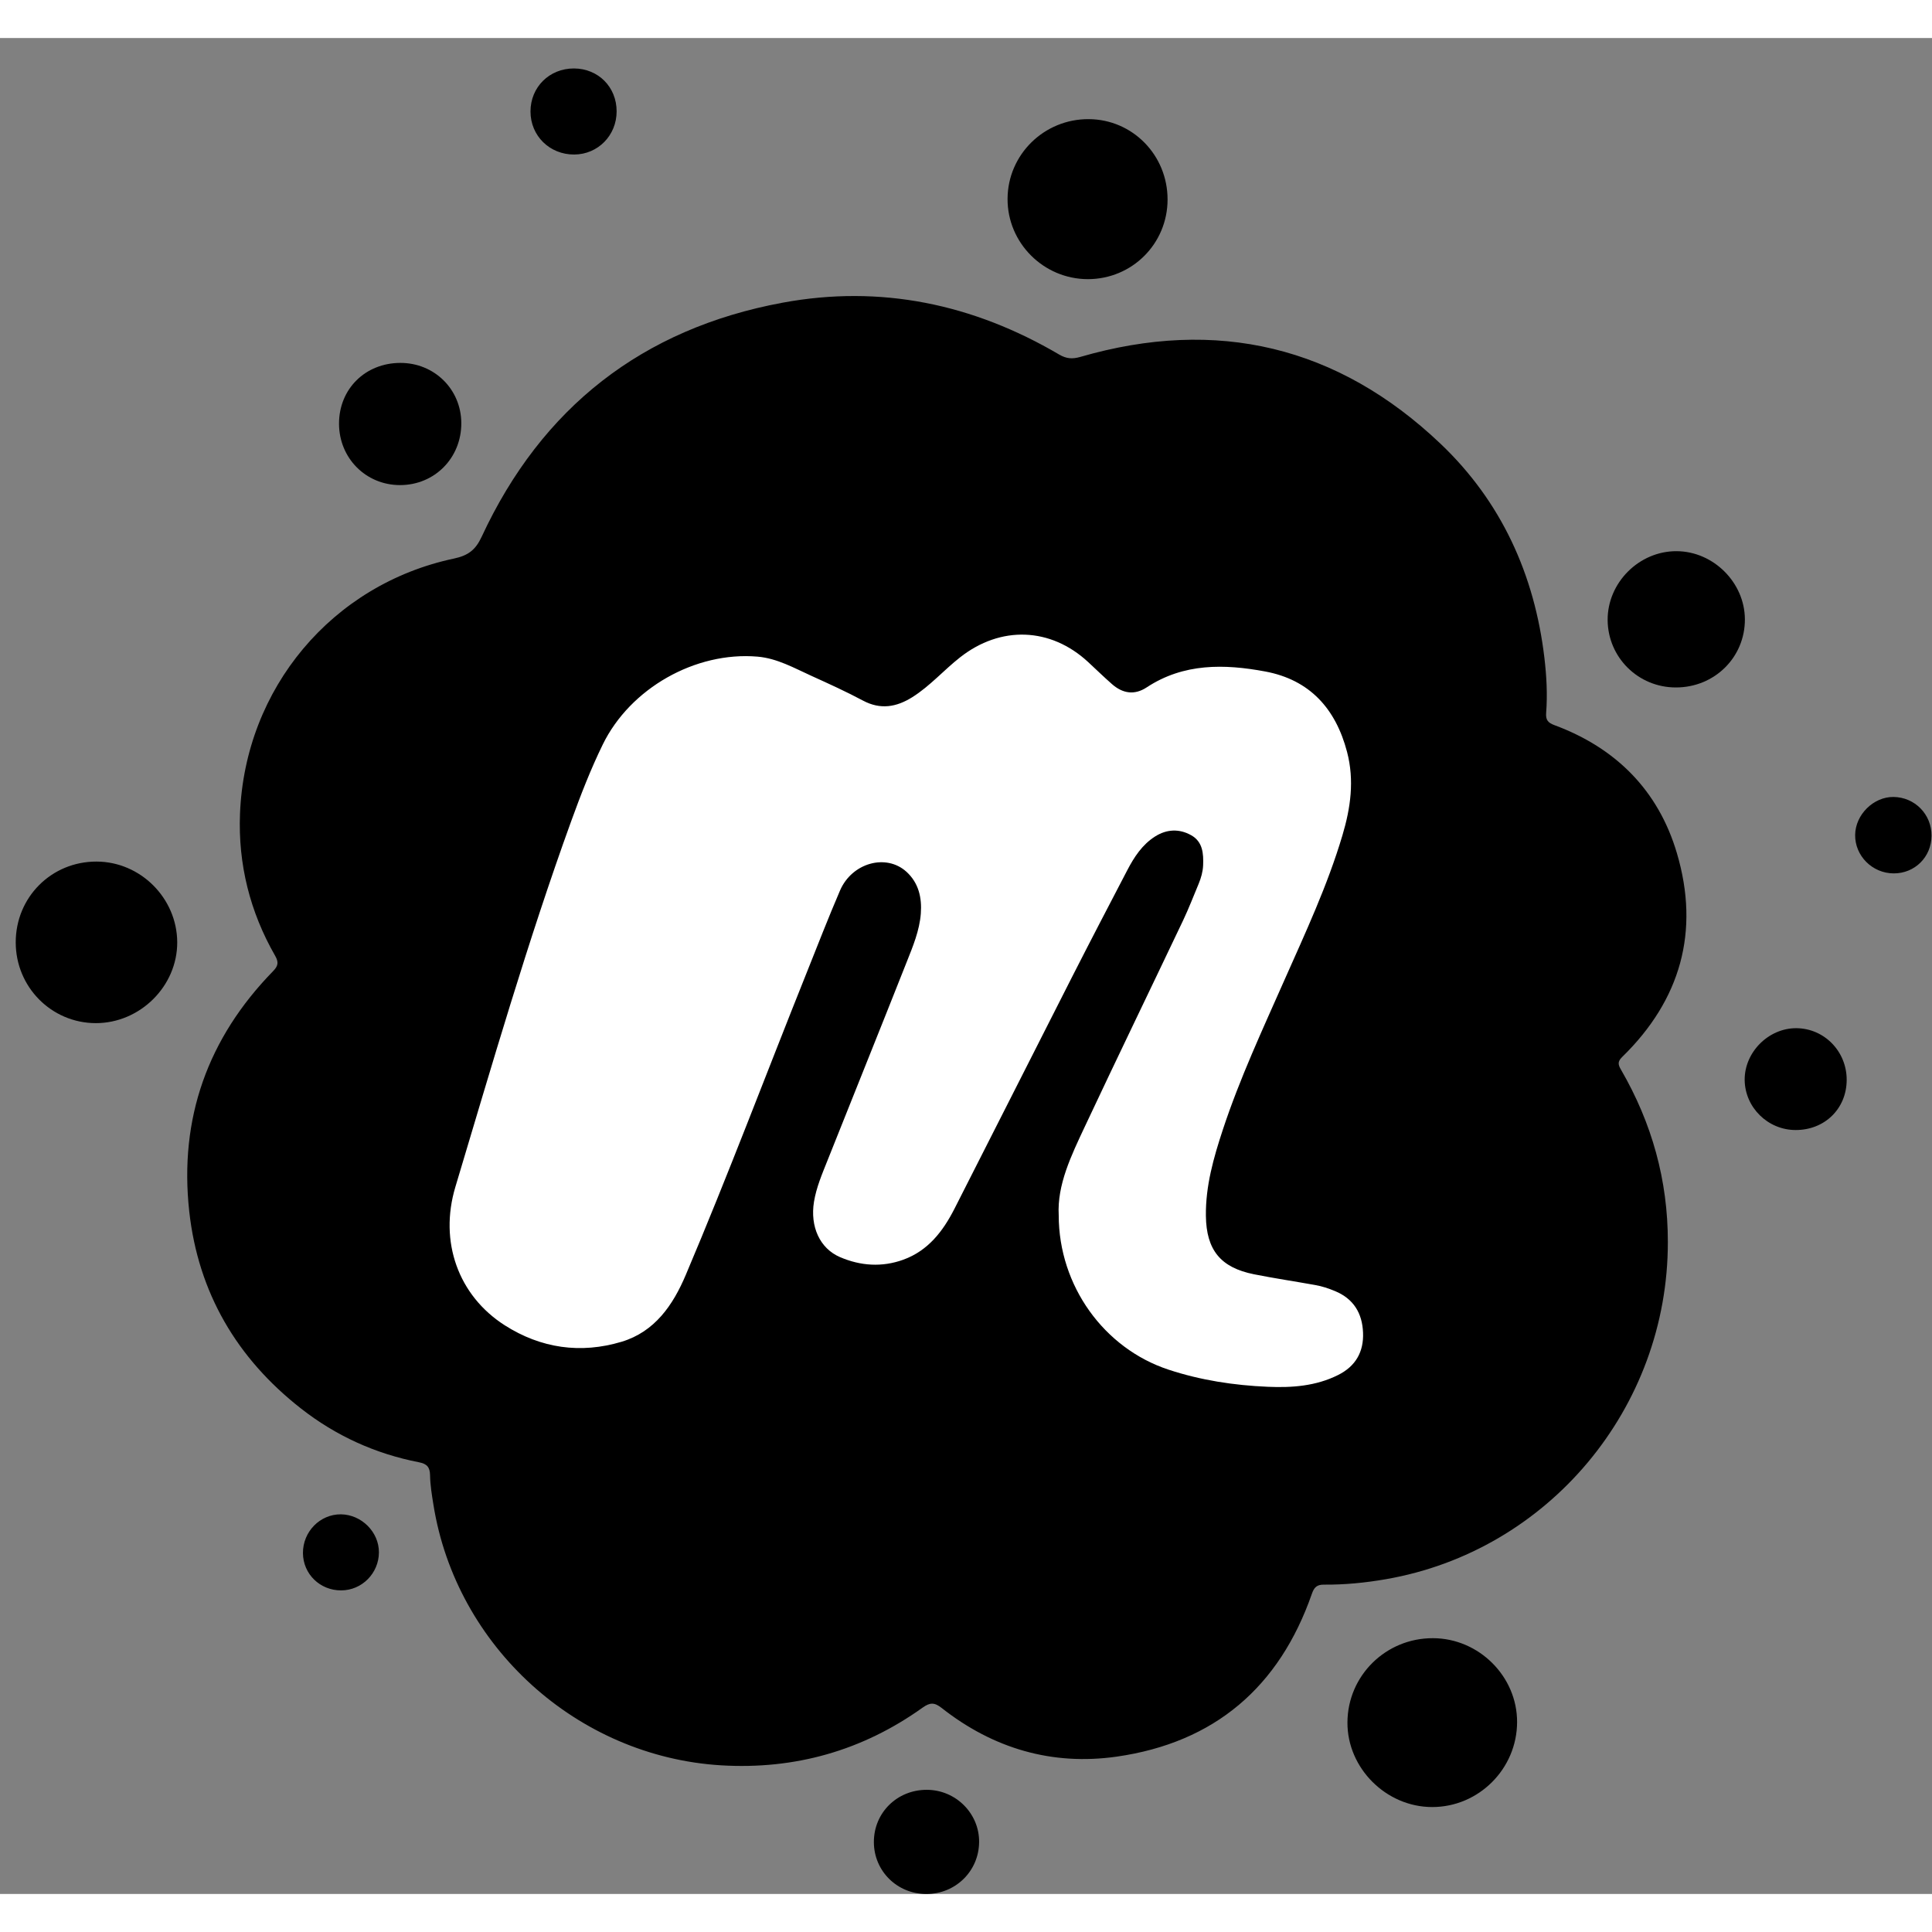 <!DOCTYPE svg PUBLIC "-//W3C//DTD SVG 1.1//EN" "http://www.w3.org/Graphics/SVG/1.1/DTD/svg11.dtd">
<svg version="1.1" id="Layer_1"
  xmlns="http://www.w3.org/2000/svg"
  xmlns:xlink="http://www.w3.org/1999/xlink" x="0px" y="0px" viewBox="114 5 63.5 61" enable-background="new 114 5 63.5 61" xml:space="preserve" width="36" height="36">
  <rect x="114" y="5" width="63.5" height="61" fill="#808080" stroke="none"/>
  <path d="M168.818,44.571c0.006,5.457-3.926,10.16-9.271,11.084c-0.673,0.117-1.353,0.184-2.034,0.178
	c-0.23-0.002-0.322,0.09-0.395,0.301c-1.067,3.064-3.197,4.891-6.414,5.352c-2.128,0.303-4.061-0.268-5.752-1.598
	c-0.236-0.186-0.38-0.189-0.626-0.014c-1.98,1.416-4.2,2.043-6.625,1.898c-4.73-0.287-8.711-3.902-9.455-8.564
	c-0.052-0.322-0.106-0.646-0.111-0.971c-0.005-0.271-0.107-0.375-0.365-0.426c-1.433-0.279-2.731-0.869-3.879-1.768
	c-2.109-1.65-3.376-3.809-3.671-6.477c-0.336-3.055,0.607-5.695,2.756-7.897c0.173-0.177,0.185-0.299,0.066-0.507
	c-0.826-1.441-1.218-3.004-1.154-4.66c0.159-4.133,3.035-7.548,7.035-8.394c0.463-0.099,0.706-0.28,0.909-0.718
	c1.974-4.251,5.287-6.837,9.884-7.69c3.228-0.599,6.271,0.042,9.098,1.704c0.238,0.14,0.437,0.151,0.693,0.077
	c4.487-1.302,8.463-0.355,11.84,2.854c1.995,1.897,3.09,4.299,3.414,7.039c0.07,0.6,0.104,1.204,0.057,1.807
	c-0.017,0.228,0.054,0.322,0.27,0.402c2.023,0.749,3.418,2.146,4.028,4.21c0.76,2.569,0.122,4.823-1.798,6.696
	c-0.166,0.162-0.131,0.262-0.037,0.424C168.296,40.665,168.82,42.546,168.818,44.571z M163.863,60.349
	c0.003-1.498-1.254-2.752-2.764-2.756c-1.55-0.006-2.806,1.232-2.812,2.771c-0.006,1.502,1.271,2.777,2.783,2.779
	C162.602,63.146,163.861,61.884,163.863,60.349z M117.146,37.378c1.458,0.002,2.685-1.216,2.679-2.661
	c-0.008-1.446-1.207-2.646-2.652-2.649c-1.481-0.004-2.657,1.171-2.656,2.655C114.517,36.189,115.688,37.374,117.146,37.378z
	 M149.783,7.666c-1.465-0.008-2.659,1.163-2.667,2.615c-0.009,1.45,1.181,2.642,2.638,2.644c1.452,0,2.618-1.161,2.621-2.614
	C152.378,8.85,151.225,7.673,149.783,7.666z M171.35,24.102c-0.006-1.204-1.033-2.229-2.24-2.236
	c-1.234-0.009-2.279,1.034-2.271,2.265c0.01,1.229,1.005,2.213,2.24,2.214C170.352,26.348,171.357,25.353,171.35,24.102z
	 M125.143,17.673c0,1.131,0.879,2.019,2.002,2.021c1.139,0.001,2.021-0.892,2.017-2.037c-0.004-1.112-0.887-1.982-2.005-1.979
	C126.006,15.68,125.143,16.534,125.143,17.673z M146.181,64.296c0.01-0.939-0.765-1.717-1.717-1.719
	c-0.978-0.004-1.745,0.754-1.742,1.719c0.002,0.951,0.765,1.705,1.725,1.705C145.407,66.001,146.173,65.249,146.181,64.296z
	 M173.044,37.544c-0.915-0.006-1.708,0.787-1.701,1.701c0.009,0.904,0.763,1.646,1.675,1.646c0.957,0.002,1.676-0.703,1.678-1.648
	C174.698,38.308,173.963,37.552,173.044,37.544z M132.866,6c-0.808-0.003-1.43,0.613-1.43,1.415c0,0.798,0.629,1.417,1.436,1.414
	c0.781-0.004,1.395-0.627,1.395-1.419C134.267,6.61,133.664,6.004,132.866,6z M176.236,29.944c-0.657-0.008-1.254,0.581-1.262,1.247
	c-0.009,0.688,0.565,1.263,1.266,1.265c0.695,0.003,1.24-0.538,1.244-1.235C177.491,30.519,176.938,29.953,176.236,29.944z
	 M126.454,54.772c0.003-0.668-0.572-1.242-1.25-1.25c-0.688-0.004-1.251,0.572-1.247,1.275c0.005,0.688,0.562,1.229,1.257,1.225
	C125.896,56.021,126.452,55.458,126.454,54.772z"/>
  <path fill="#FFFFFF" d="M155.585,25.82c-1.343-0.25-2.679-0.278-3.894,0.521c-0.403,0.267-0.793,0.202-1.143-0.106
	c-0.268-0.235-0.523-0.484-0.785-0.727c-1.238-1.144-2.875-1.199-4.206-0.154c-0.537,0.421-0.988,0.943-1.571,1.31
	c-0.521,0.327-1.046,0.42-1.623,0.112c-0.549-0.293-1.117-0.551-1.686-0.809c-0.575-0.26-1.131-0.579-1.778-0.635
	c-2.046-0.174-4.187,1.042-5.089,2.891c-0.399,0.817-0.728,1.667-1.038,2.522c-1.432,3.954-2.598,7.993-3.805,12.017
	c-0.54,1.801,0.098,3.572,1.623,4.547c1.189,0.758,2.493,0.945,3.841,0.541c1.093-0.33,1.691-1.209,2.109-2.197
	c1.39-3.277,2.642-6.611,3.967-9.916c0.364-0.909,0.717-1.822,1.104-2.721c0.392-0.908,1.514-1.219,2.18-0.615
	c0.405,0.368,0.514,0.856,0.474,1.38c-0.044,0.559-0.26,1.075-0.464,1.588c-0.862,2.181-1.74,4.354-2.606,6.53
	c-0.175,0.439-0.363,0.877-0.441,1.35c-0.132,0.812,0.188,1.531,0.853,1.818c0.678,0.291,1.38,0.34,2.083,0.086
	c0.817-0.297,1.306-0.938,1.682-1.676c1.292-2.537,2.575-5.082,3.866-7.62c0.597-1.173,1.205-2.34,1.813-3.505
	c0.226-0.433,0.492-0.842,0.915-1.11c0.383-0.242,0.794-0.26,1.186-0.04c0.382,0.214,0.408,0.605,0.392,0.991
	c-0.009,0.208-0.067,0.41-0.146,0.603c-0.168,0.401-0.324,0.809-0.51,1.201c-1.074,2.26-2.166,4.512-3.229,6.775
	c-0.449,0.957-0.917,1.918-0.861,2.922c0.001,2.322,1.493,4.375,3.606,5.072c1.061,0.35,2.152,0.516,3.263,0.564
	c0.792,0.035,1.583-0.021,2.313-0.387c0.576-0.287,0.847-0.762,0.82-1.395c-0.025-0.635-0.311-1.111-0.92-1.363
	c-0.211-0.088-0.426-0.16-0.65-0.199c-0.672-0.121-1.347-0.221-2.015-0.354c-1.103-0.221-1.565-0.803-1.58-1.918
	c-0.013-0.986,0.255-1.918,0.558-2.838c0.556-1.684,1.305-3.289,2.021-4.909c0.693-1.562,1.418-3.113,1.908-4.76
	c0.27-0.903,0.398-1.811,0.152-2.746C157.902,27.045,157.051,26.094,155.585,25.82z"/>
</svg>
